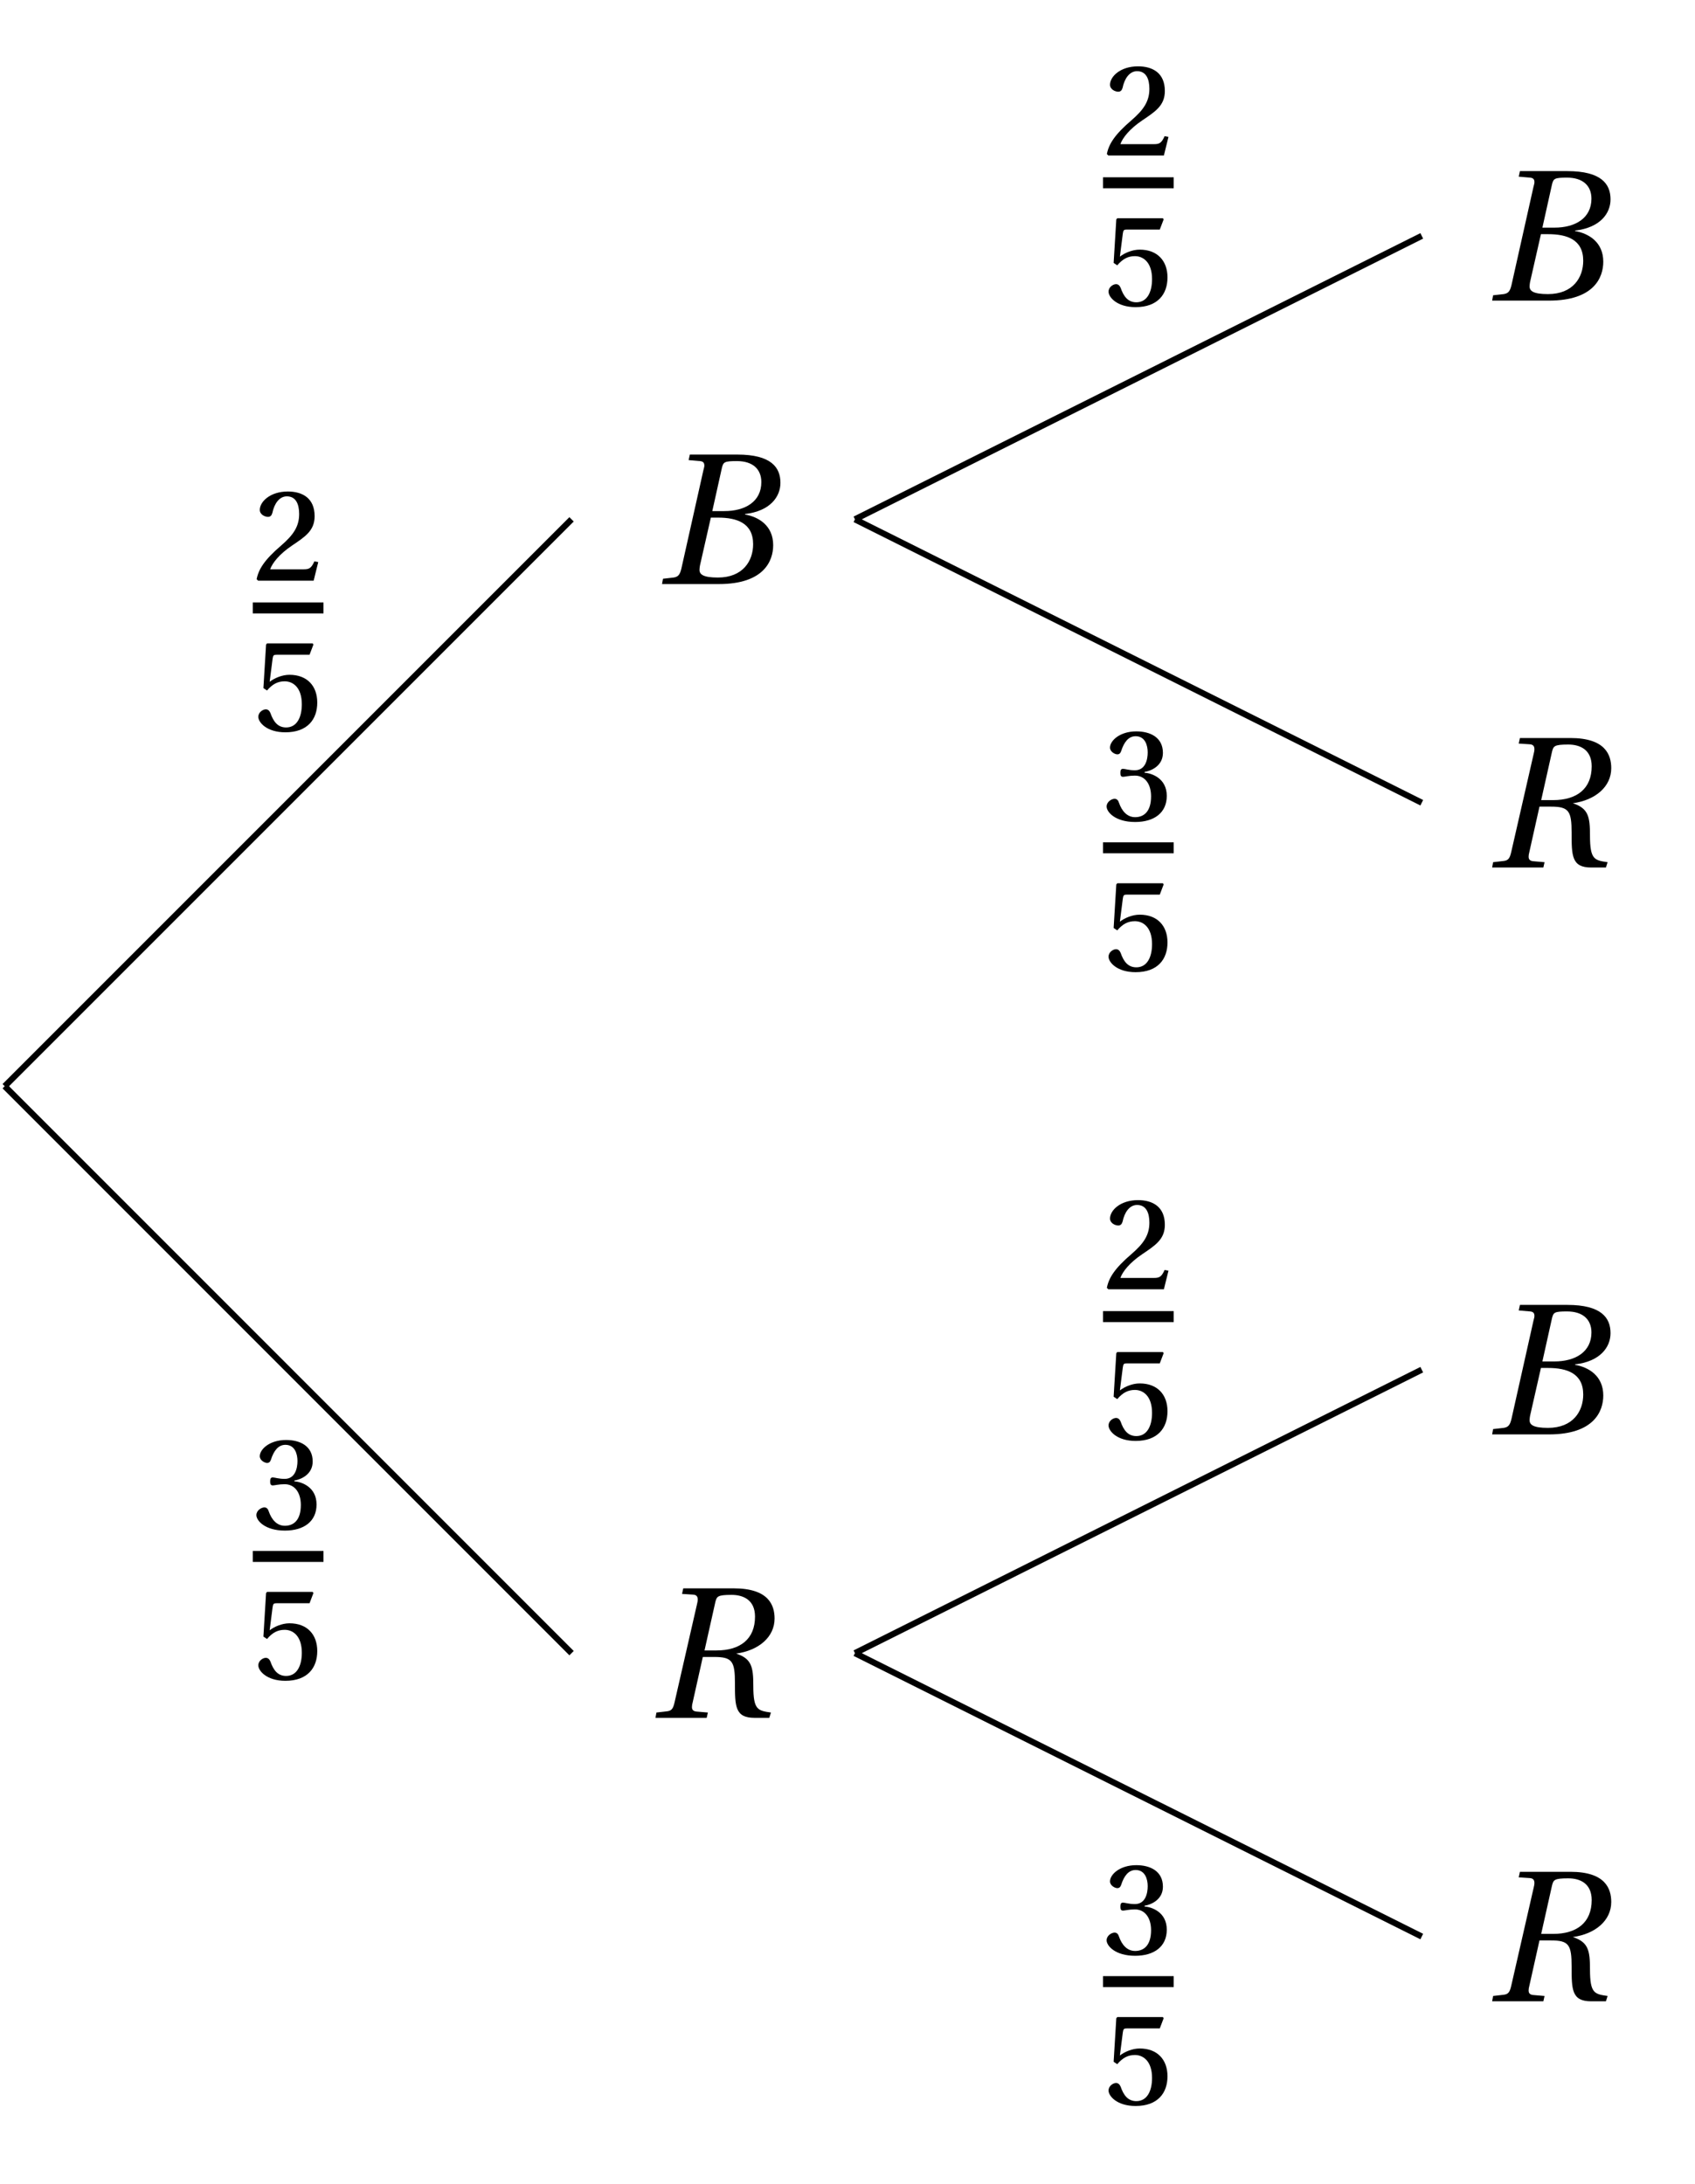 <svg xmlns="http://www.w3.org/2000/svg" xmlns:xlink="http://www.w3.org/1999/xlink" width="109.625pt" height="141.245pt" viewBox="0 0 109.625 141.245"><defs><path id="c" d="M0 0h3.672C6.594 0 7.188-1.5 7.188-2.516c0-1.266-.938-1.828-1.828-1.984l.016-.031c1.609-.188 2.281-1.109 2.281-2.016 0-.984-.578-1.828-2.797-1.828h-3.062l-.078.359.719.062c.203.016.297.094.297.297 0 .078-.031.172-.062.297L1.25-1c-.094.391-.203.531-.5.578l-.688.078Zm2.422-.922c0-.094.016-.188.031-.281l.703-3.094H3.625c1.203 0 2.266.344 2.266 1.719 0 1.078-.656 2.156-2.281 2.156-.953 0-1.188-.203-1.188-.5M3.25-4.719l.625-2.812c.094-.359.156-.422.969-.422 1.016 0 1.578.516 1.578 1.359 0 1.266-1.047 1.875-2.391 1.875Zm0 0"/><path id="d" d="M0 0h3.312l.078-.344-.719-.062c-.219-.016-.312-.109-.312-.297 0-.078.016-.188.047-.297l.656-2.938h.734c1.172 0 1.344.281 1.344 1.703C5.141-.766 5.141 0 6.406 0h.953l.109-.344C6.625-.469 6.328-.5 6.328-2.062c0-1.234-.109-1.766-1.109-2.094 1.469-.203 2.484-1.078 2.484-2.266 0-.859-.375-1.953-2.641-1.953H1.797l-.078.359.719.047c.203.016.297.109.297.328q0 .094-.047.281L1.234-1c-.094.422-.203.547-.5.578L.062-.344Zm3.172-4.359L3.875-7.5c.094-.344.125-.453 1.047-.453.781 0 1.516.344 1.516 1.406 0 1.438-.938 2.188-2.5 2.188Zm0 0"/><path id="e" d="M.25-.094.344 0H3.938l.297-1.203-.25-.047c-.203.453-.344.516-.688.516H1.125c.141-.406.594-.984 1.406-1.531C3.391-2.844 4-3.234 4-4.172c0-1.172-.797-1.594-1.734-1.594-1.156 0-1.812.672-1.812 1.188 0 .312.344.453.531.453.156 0 .234-.094.281-.25.125-.609.453-1.078.938-1.078C2.797-5.453 3-4.938 3-4.312 3-3.5 2.625-2.953 1.828-2.266.75-1.344.375-.734.25-.094m0 0"/><path id="f" d="M.359-.906c0 .359.547 1 1.75 1 1.438 0 2.062-.844 2.062-1.922 0-1.078-.656-1.797-1.797-1.797-.484 0-.984.219-1.281.453l.188-1.484c.031-.234.078-.266.25-.266h2.141l.25-.656-.047-.078H.922l-.062.078-.172 2.812.234.156c.344-.406.688-.594 1.141-.594.547 0 1.109.406 1.109 1.484 0 .859-.328 1.5-1.016 1.5-.547 0-.828-.391-1.016-.938-.062-.141-.156-.234-.297-.234-.188 0-.484.188-.484.484m0 0"/><path id="g" d="M.234-.906c0 .359.562 1 1.844 1 1.25 0 2.047-.609 2.047-1.688 0-1.156-1-1.469-1.438-1.5v-.047C3.141-3.219 3.875-3.547 3.875-4.375c0-1-.812-1.391-1.719-1.391-1.078 0-1.703.609-1.703 1.047 0 .281.328.438.469.438s.203-.078.25-.203c.188-.594.484-.969.938-.969.625 0 .781.609.781 1.047C2.891-3.953 2.75-3.25 2.062-3.25c-.391 0-.641-.094-.766-.094-.141 0-.172.094-.172.266 0 .156.031.25.172.25.125 0 .375-.078.766-.078.641 0 1.047.531 1.047 1.344 0 .969-.453 1.344-1.031 1.344-.516 0-.859-.391-1.047-.938-.047-.156-.141-.25-.281-.25-.188 0-.516.188-.516.5m0 0"/><clipPath id="a"><path d="M.105 27H43v49H.105Zm0 0"/></clipPath><clipPath id="b"><path d="M.105 64H43v49H.105Zm0 0"/></clipPath></defs><g clip-path="url(#a)"><path fill="none" stroke="#000" stroke-miterlimit="10" stroke-width=".396" d="m.305 70.246 36.66-36.66"/></g><g clip-path="url(#b)"><path fill="none" stroke="#000" stroke-miterlimit="10" stroke-width=".396" d="m.305 70.246 36.66 36.664"/></g><path fill="none" stroke="#000" stroke-miterlimit="10" stroke-width=".396" d="m55.293 33.586 36.66-18.332"/><use xlink:href="#c" x="42.818" y="37.772"/><use xlink:href="#c" x="96.505" y="19.441"/><path fill="none" stroke="#000" stroke-miterlimit="10" stroke-width=".396" d="m55.293 33.586 36.66 18.328"/><use xlink:href="#d" x="96.505" y="56.103"/><path fill="none" stroke="#000" stroke-miterlimit="10" stroke-width=".396" d="m55.293 106.91 36.66-18.332"/><use xlink:href="#d" x="42.393" y="111.095"/><use xlink:href="#c" x="96.505" y="92.764"/><path fill="none" stroke="#000" stroke-miterlimit="10" stroke-width=".396" d="m55.293 106.91 36.66 18.328"/><use xlink:href="#d" x="96.505" y="129.426"/><use xlink:href="#e" x="16.348" y="37.552"/><path fill="none" stroke="#000" stroke-miterlimit="10" stroke-width=".709" d="M16.348 39.316h4.574"/><use xlink:href="#f" x="16.348" y="47.265"/><use xlink:href="#g" x="16.348" y="98.891"/><path fill="none" stroke="#000" stroke-miterlimit="10" stroke-width=".709" d="M16.348 100.656h4.574"/><use xlink:href="#f" x="16.348" y="108.605"/><use xlink:href="#e" x="71.337" y="10.056"/><path fill="none" stroke="#000" stroke-miterlimit="10" stroke-width=".709" d="M71.336 11.82h4.574"/><use xlink:href="#f" x="71.337" y="19.769"/><use xlink:href="#g" x="71.337" y="53.065"/><path fill="none" stroke="#000" stroke-miterlimit="10" stroke-width=".709" d="M71.336 54.828h4.574"/><use xlink:href="#f" x="71.337" y="62.778"/><use xlink:href="#e" x="71.337" y="83.379"/><path fill="none" stroke="#000" stroke-miterlimit="10" stroke-width=".709" d="M71.336 85.145h4.574"/><use xlink:href="#f" x="71.337" y="93.092"/><use xlink:href="#g" x="71.337" y="126.388"/><path fill="none" stroke="#000" stroke-miterlimit="10" stroke-width=".709" d="M71.336 128.152h4.574"/><use xlink:href="#f" x="71.337" y="136.102"/></svg>